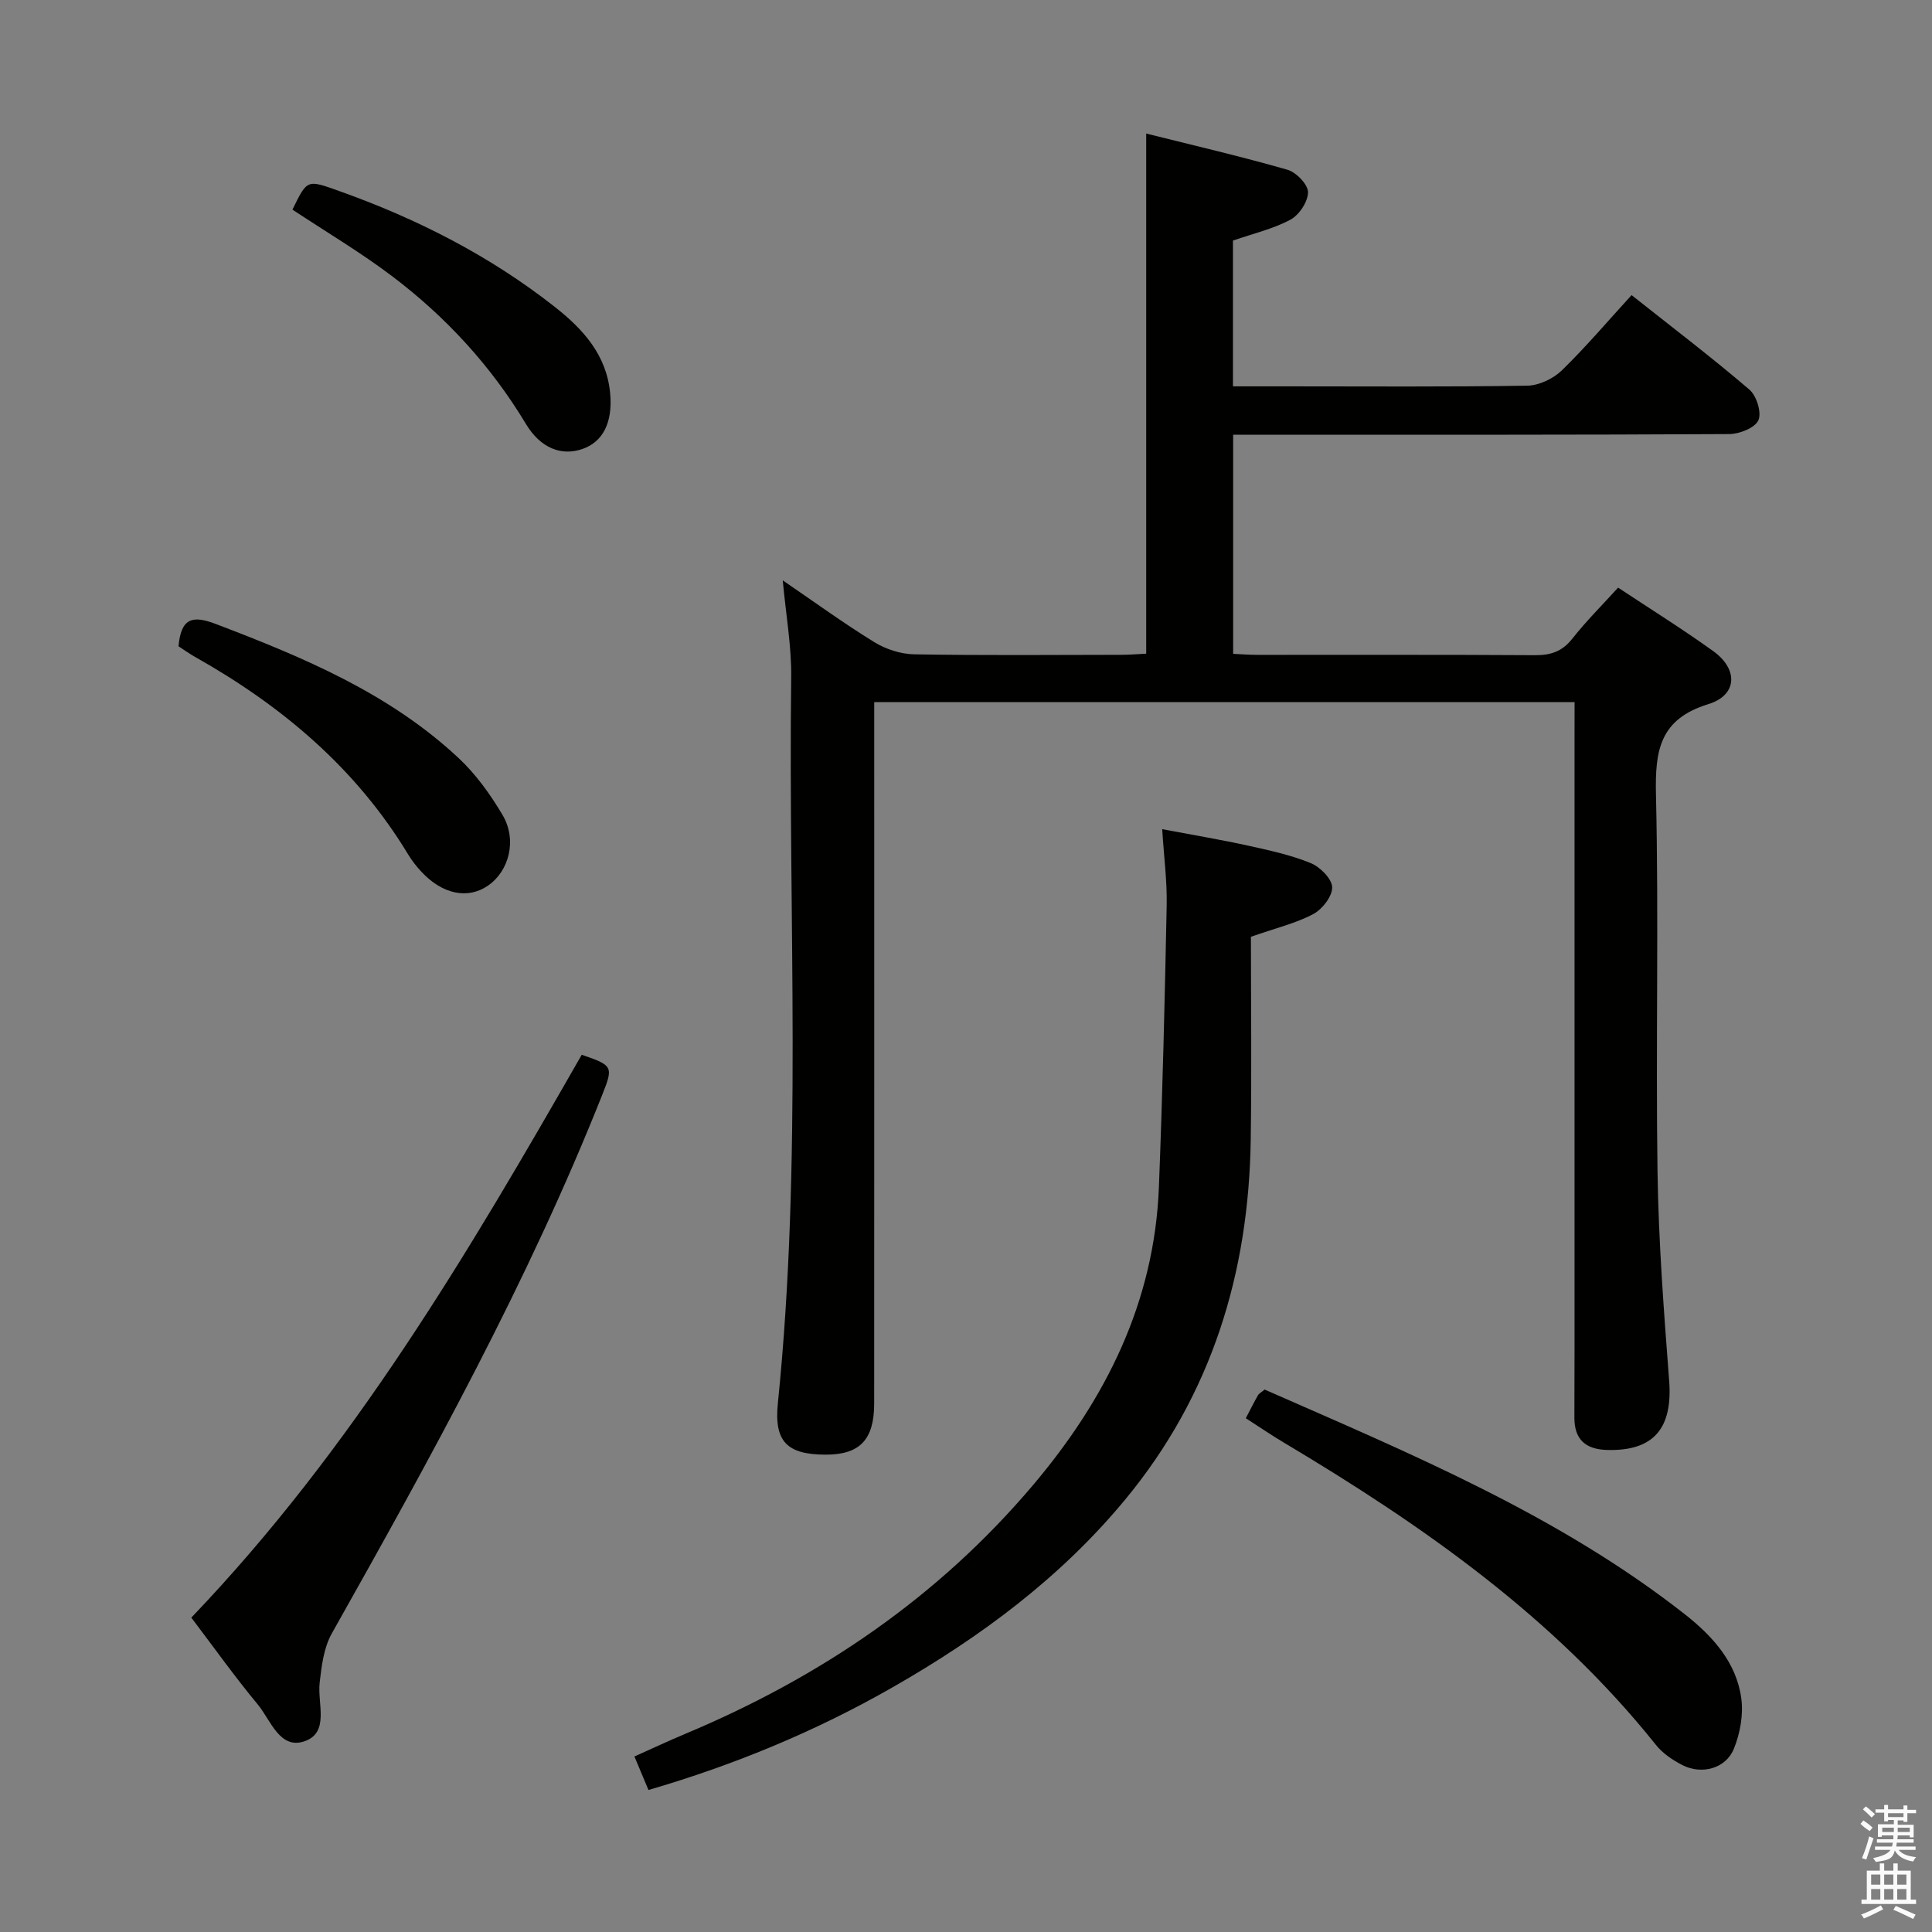 <svg enable-background="new 0 0 400 400" viewBox="0 0 400 400" xmlns="http://www.w3.org/2000/svg"><rect x="0" y="0" width="400" height="400" fill="#808080" stroke="none"/><path d="m385.2 377.6.6-.7c.6.4 1.3.9 1.9 1.5l-.6.7c-.8-.5-1.4-1-1.9-1.5zm.3 7.1c.6-1.4 1.1-2.9 1.5-4.5.3.1.6.3.9.4-.5 1.4-1 2.9-1.5 4.4zm.2-10.1.6-.6c.7.5 1.3 1.1 1.9 1.6l-.7.7c-.6-.6-1.2-1.2-1.8-1.7zm8.4-.8h.8v.9h1.8v.7h-1.8v1.8h-.8v-.3h-1.2v.9h3.3v2.6h-.8v-.4h-2.5c0 .3 0 .6-.1.8h3.4v.7h-3.5c0 .3-.1.6-.1.8h4v.7h-3.5c.7.9 1.9 1.3 3.6 1.5-.2.2-.4.5-.6.9-1.9-.3-3.2-1.1-3.8-2.3-.5 2.1-1.8 2-3.9 2.4-.2-.3-.4-.5-.6-.8 1.9-.4 3.1-.9 3.6-1.7h-3.2v-.7h3.5c.1-.2.1-.5.2-.8h-3.3v-.7h3.4c0-.2 0-.5 0-.8h-2.4v.3h-.8v-2.6h3.3v-.9h-1.2v.3h-.8v-1.8h-1.8v-.7h1.8v-.9h.8v.9h3.2zm-4.4 5.5h2.4c0-.3 0-.6 0-.9h-2.4zm1.2-3.1h3.2v-.8h-3.2zm4.4 2.2h-2.4v.9h2.5v-.9z" fill="#fafafb"/><path d="m389.2 385.8h.9v1.5h1.9v-1.5h.9v1.5h2.7v6h1.1v.9h-11.3v-.9h1.1v-6h2.7zm.2 8.7.5.8c-1.2.6-2.5 1.3-4 1.9-.2-.3-.3-.6-.6-.8 1.6-.6 3-1.3 4.1-1.9zm-2-4.3h1.9v-2.1h-1.9zm0 3.1h1.9v-2.2h-1.9zm2.7-3.1h1.9v-2.1h-1.9zm0 3.1h1.9v-2.2h-1.9zm2.4 1.3c1.4.6 2.7 1.2 4.1 1.8l-.5.9c-1.5-.7-2.8-1.4-4.1-1.9zm2.2-6.5h-1.9v2.1h1.9zm-1.9 5.2h1.9v-2.2h-1.9z" fill="#fafafb"/><g fill="#010100"><path d="m326 145.37c-48.65 0-96.57 0-145 0v6.22c0 46.32.01 92.65-.01 138.97 0 7.53-2.98 10.61-10.02 10.61-7.99-.01-10.74-2.67-9.92-10.66 5.1-50.02 2.13-100.18 2.76-150.28.08-6.4-1.08-12.82-1.75-20.07 6.65 4.54 12.65 8.91 18.96 12.79 2.39 1.47 5.47 2.47 8.26 2.52 14.33.25 28.66.12 42.99.1 1.63 0 3.27-.15 5.04-.23 0-35.85 0-71.39 0-107.69 9.79 2.45 19.58 4.72 29.23 7.49 1.82.52 4.26 3.04 4.27 4.64.01 1.96-1.83 4.73-3.64 5.7-3.59 1.93-7.71 2.87-11.9 4.33v30.18h10.94c16.66 0 33.33.13 49.99-.14 2.43-.04 5.36-1.43 7.13-3.14 4.98-4.83 9.48-10.16 14.47-15.61 8.38 6.64 16.58 12.88 24.39 19.56 1.49 1.27 2.58 4.78 1.86 6.36s-3.92 2.84-6.03 2.85c-31.49.18-62.98.13-94.48.13-2.64 0-5.28 0-8.23 0v45.37c1.76.08 3.39.21 5.02.21 19.16.01 38.33-.05 57.49.07 3.27.02 5.63-.78 7.72-3.43 2.86-3.63 6.16-6.91 9.47-10.56 6.77 4.49 13.39 8.61 19.7 13.15 5.21 3.75 5.02 9.11-1.01 10.97-10.1 3.11-11.06 9.61-10.85 18.76.6 25.98-.06 51.99.32 77.98.21 14.46 1.31 28.91 2.41 43.34.76 9.87-3.22 14.6-12.82 14.34-4.5-.12-6.81-2.17-6.8-6.72.01-4.83.03-9.66.03-14.5 0-42.49 0-84.98 0-127.48.01-1.96.01-3.93.01-6.13z"/><path d="m134.26 370.6c-.94-2.25-1.82-4.35-2.91-6.94 3.71-1.66 7.1-3.25 10.55-4.7 27.9-11.69 52.32-28.24 71.97-51.48 15.12-17.87 25.14-37.93 26.07-61.72.76-19.43 1.22-38.88 1.61-58.33.1-4.95-.56-9.91-.93-15.76 6.33 1.2 12.12 2.17 17.83 3.42 4.36.96 8.78 1.92 12.89 3.59 1.95.8 4.4 3.22 4.47 4.99.07 1.86-2.03 4.58-3.9 5.57-3.59 1.91-7.69 2.88-12.92 4.71 0 13.76.17 27.89-.04 42.02-.4 27.61-8.1 52.79-25.86 74.34-13.41 16.27-30.06 28.61-48.27 39.02-15.92 9.1-32.71 16.06-50.56 21.27z"/><path d="m39.61 334.91c33.38-34.88 57.38-75.53 80.83-116.53 6.43 2.19 6.57 2.44 4.3 8.16-15.42 38.86-35.6 75.32-56.05 111.66-1.66 2.95-2.12 6.74-2.51 10.21-.48 4.28 2.06 10.21-3.02 12.06-5.22 1.9-7.09-4.31-9.78-7.56-4.75-5.73-9.09-11.82-13.77-18z"/><path d="m257.93 293.63c.95-1.82 1.69-3.3 2.51-4.74.23-.4.73-.64 1.39-1.2 30.13 13.26 60.7 25.89 86.99 46.52 5.7 4.48 10.65 9.89 11.69 17.37.47 3.39-.23 7.3-1.54 10.5-1.67 4.09-6.65 5.41-10.64 3.37-2.03-1.04-4.09-2.43-5.49-4.19-21.13-26.46-48.29-45.45-76.99-62.56-2.56-1.52-5.02-3.21-7.92-5.07z"/><path d="m36.96 133.81c.52-5.83 2.85-6.48 7.7-4.63 18.11 6.9 35.91 14.32 50.3 27.78 3.58 3.35 6.57 7.52 9.08 11.76 3.06 5.16 1.39 11.62-3.02 14.65-4.16 2.86-9.41 1.8-13.77-2.88-1.02-1.09-1.96-2.29-2.73-3.56-10.8-17.88-26.17-30.81-44.15-40.93-1.14-.64-2.2-1.41-3.41-2.19z"/><path d="m60.55 43.4c3.11-6.4 3.04-6.21 9.81-3.8 16.07 5.73 31.09 13.38 44.53 23.96 5.89 4.63 10.72 9.98 11.44 17.91.55 5.99-1.5 10.02-5.75 11.49-4.33 1.49-8.65-.12-11.72-5.23-7.22-12-16.53-22.1-27.61-30.5-6.6-4.99-13.77-9.24-20.7-13.83z"/></g></svg>